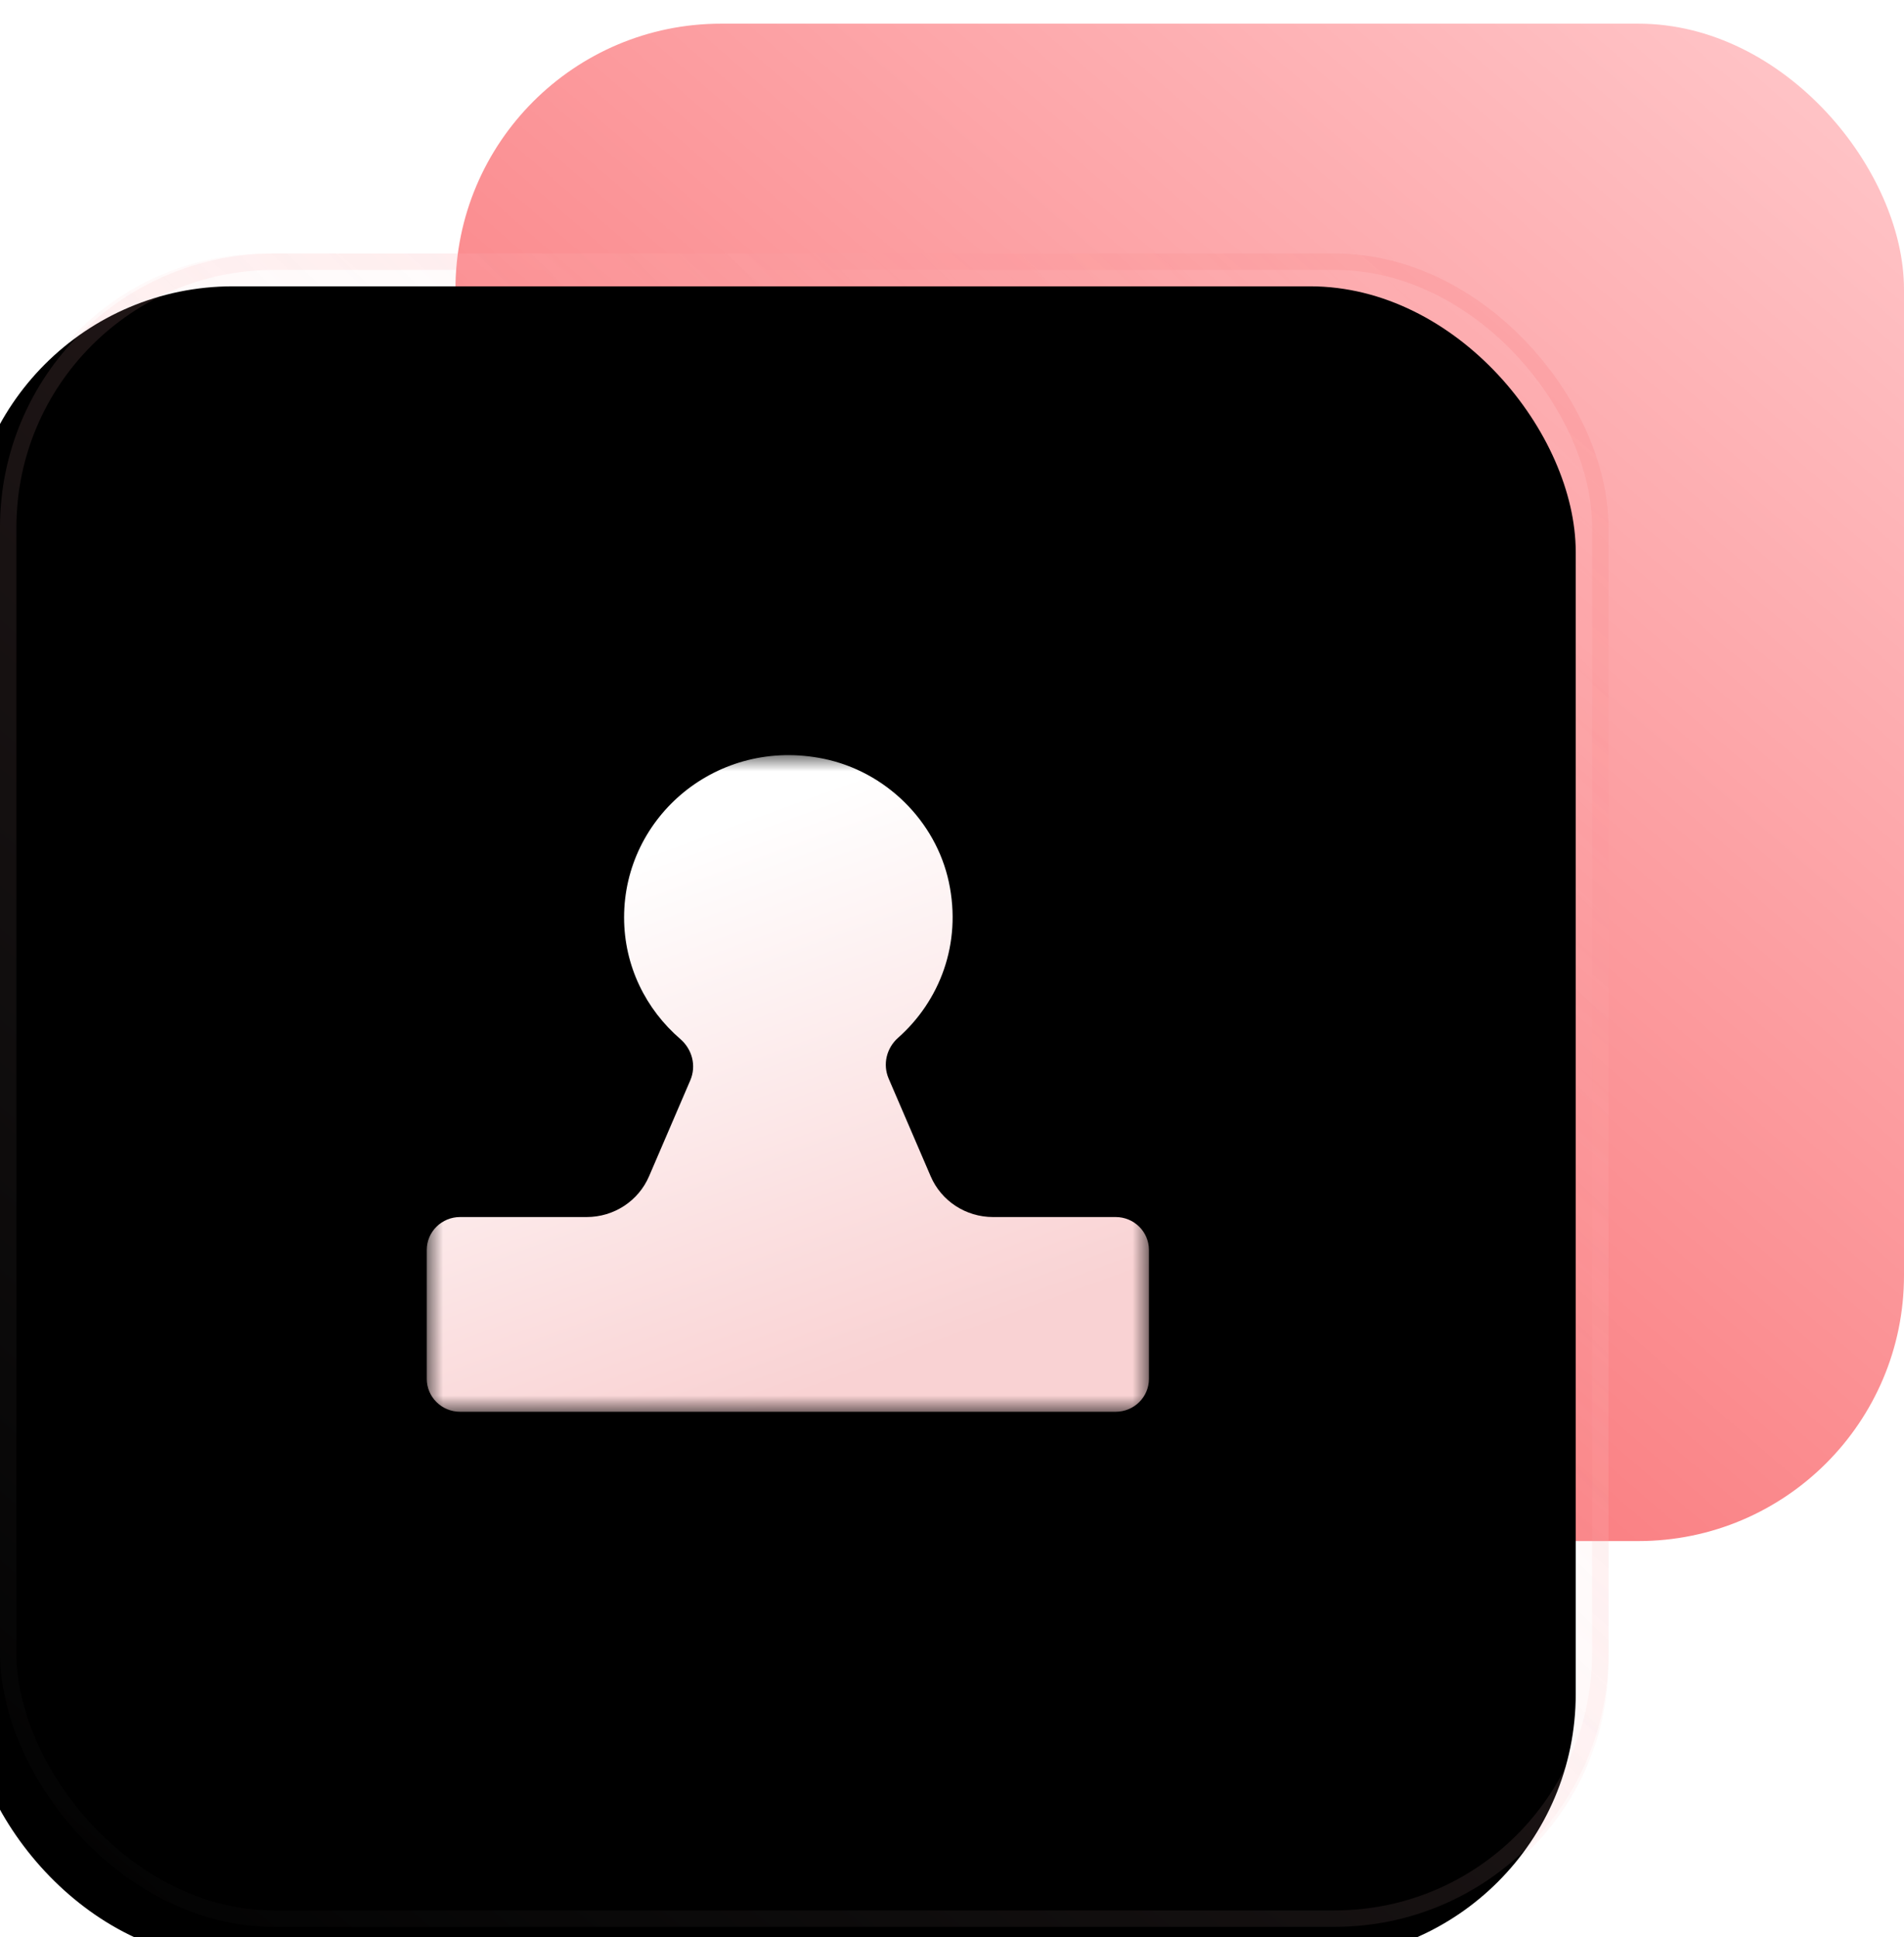 <?xml version="1.0" encoding="UTF-8"?>
<svg width="58px" height="59px" viewBox="0 0 58 59" version="1.1" xmlns="http://www.w3.org/2000/svg" xmlns:xlink="http://www.w3.org/1999/xlink">
    <title>编组 27</title>
    <defs>
        <linearGradient x1="90.169%" y1="1.612%" x2="-1.316%" y2="110.525%" id="linearGradient-1">
            <stop stop-color="#FFC3C6" offset="0%"></stop>
            <stop stop-color="#F65255" offset="100%"></stop>
        </linearGradient>
        <linearGradient x1="-16.53%" y1="119.152%" x2="92.981%" y2="3.367%" id="linearGradient-2">
            <stop stop-color="#F96163" offset="0%"></stop>
            <stop stop-color="#FFFFFF" stop-opacity="0" offset="100%"></stop>
        </linearGradient>
        <linearGradient x1="3.785%" y1="105.896%" x2="91.162%" y2="0%" id="linearGradient-3">
            <stop stop-color="#FFFFFF" stop-opacity="0" offset="0.055%"></stop>
            <stop stop-color="#FA7579" stop-opacity="0.2" offset="100%"></stop>
            <stop stop-color="#FA7377" offset="100%"></stop>
            <stop stop-color="#FA7579" stop-opacity="0.2" offset="100%"></stop>
        </linearGradient>
        <rect id="path-4" x="0" y="7" width="49" height="50.967" rx="8.093"></rect>
        <filter x="-4.1%" y="-3.9%" width="108.2%" height="107.8%" filterUnits="objectBoundingBox" id="filter-5">
            <feGaussianBlur stdDeviation="1.5" in="SourceAlpha" result="shadowBlurInner1"></feGaussianBlur>
            <feOffset dx="-1" dy="1" in="shadowBlurInner1" result="shadowOffsetInner1"></feOffset>
            <feComposite in="shadowOffsetInner1" in2="SourceAlpha" operator="arithmetic" k2="-1" k3="1" result="shadowInnerInner1"></feComposite>
            <feColorMatrix values="0 0 0 0 1   0 0 0 0 1   0 0 0 0 1  0 0 0 0.4 0" type="matrix" in="shadowInnerInner1"></feColorMatrix>
        </filter>
        <polygon id="path-6" points="0 0 22 0 22 20 0 20"></polygon>
        <linearGradient x1="38.046%" y1="13.961%" x2="68.277%" y2="91.322%" id="linearGradient-8">
            <stop stop-color="#FFFFFF" offset="0%"></stop>
            <stop stop-color="#F9D2D3" offset="100%"></stop>
        </linearGradient>
    </defs>
    <g id="页面-1" stroke="none" stroke-width="1" fill="none" fill-rule="evenodd">
        <g id="1-1首页" transform="translate(-262, -320)">
            <g id="编组-27" transform="translate(262, 320.721)">
                <g id="编组-2备份-2">
                    <rect id="矩形" fill="url(#linearGradient-1)" x="13.874" y="0" width="44.126" height="46.217" rx="8.093"></rect>
                    <g id="矩形">
                        <use fill-opacity="0.3" fill="url(#linearGradient-2)" fill-rule="evenodd" xlink:href="#path-4"></use>
                        <use fill="black" fill-opacity="1" filter="url(#filter-5)" xlink:href="#path-4"></use>
                        <rect stroke="url(#linearGradient-3)" stroke-width="0.5" stroke-linejoin="square" x="0.25" y="7.25" width="48.5" height="50.467" rx="8.093"></rect>
                    </g>
                </g>
                <g id="编组" transform="translate(13, 22.279)">
                    <mask id="mask-7" fill="white">
                        <use xlink:href="#path-6"></use>
                    </mask>
                    <g id="Clip-2"></g>
                    <path d="M17.249,14.069 C16.421,14.069 15.672,13.58 15.35,12.826 L14.07,9.851 C13.885,9.418 14.004,8.923 14.357,8.61 C15.621,7.49 16.306,5.749 15.904,3.867 C15.505,2.005 13.98,0.5 12.094,0.111 C8.859,-0.555 6.011,1.864 6.011,4.942 C6.011,6.423 6.676,7.744 7.724,8.647 C8.088,8.962 8.217,9.463 8.028,9.904 L6.772,12.826 C6.449,13.58 5.701,14.069 4.872,14.069 L1.015,14.069 C0.454,14.069 0,14.518 0,15.071 L0,18.998 C0,19.551 0.454,20 1.015,20 L20.985,20 C21.546,20 22,19.551 22,18.998 L22,15.071 C22,14.519 21.546,14.069 20.985,14.069 L17.249,14.069 Z" id="Fill-1" fill="url(#linearGradient-8)" mask="url(#mask-7)"></path>
                </g>
            </g>
        </g>
    </g>
</svg>